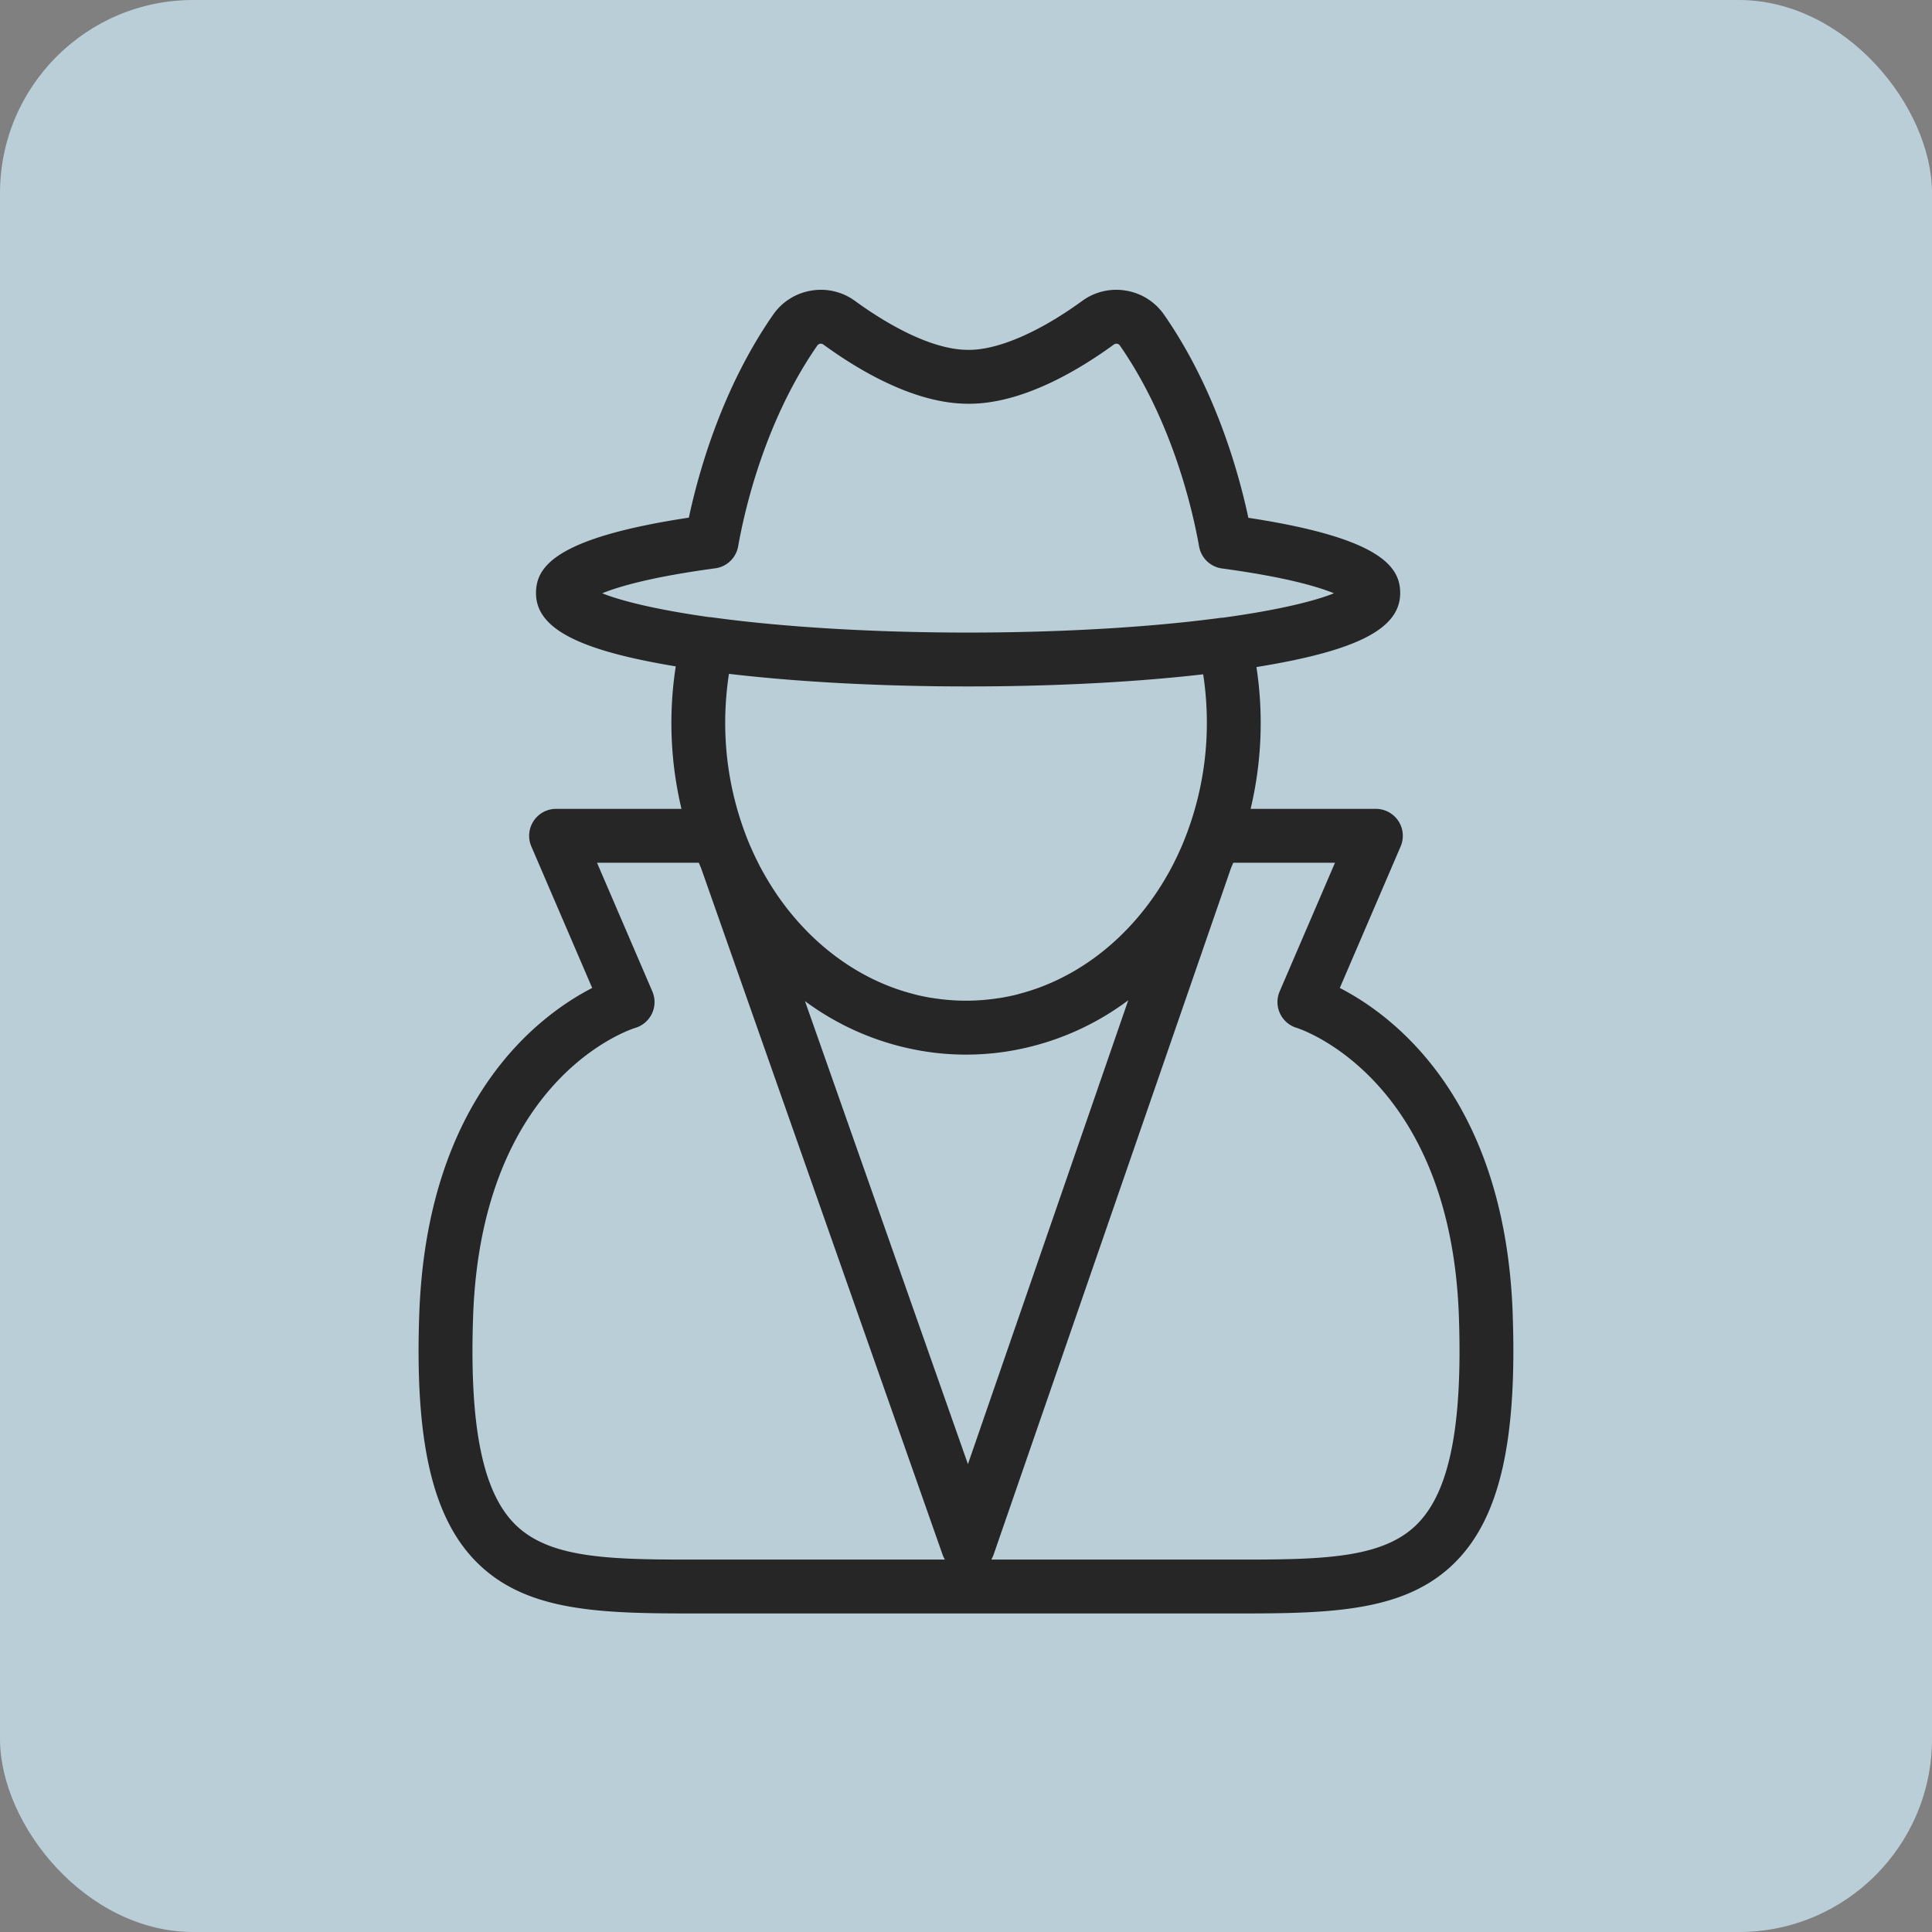 <svg viewBox="0 0 60 60" xmlns="http://www.w3.org/2000/svg"><rect x="0" y="0" width="60" height="60" fill="#808080" stroke="none"/><g fill="none" fill-rule="evenodd" opacity=".7"><rect fill="#D3F0FE" width="60" height="60" rx="6"/><path d="M44.043 47.3c-1.019 1.055-2.781 1.134-5.354 1.134h-7.902l.005-.013a.819.819 0 0 0 .064-.137l7.372-21.32.072-.17h3.159l-1.718 3.995a.837.837 0 0 0 .53 1.133c.048.014 4.775 1.507 5.036 8.957.117 3.366-.284 5.406-1.264 6.42Zm-22.732 1.134c-2.573 0-4.335-.079-5.354-1.134-.98-1.015-1.381-3.055-1.264-6.421.259-7.384 4.846-8.898 5.036-8.957a.837.837 0 0 0 .53-1.133l-1.718-3.995h3.161l.073.172 7.5 21.322a.824.824 0 0 0 .063.134l.005.012h-8.032Zm.9-30.784a.837.837 0 0 0 .713-.683c.192-1.088.816-3.872 2.458-6.236a.131.131 0 0 1 .087-.055.13.13 0 0 1 .1.023c1.151.839 2.867 1.84 4.496 1.84h.031c1.63 0 3.345-1.001 4.497-1.84a.129.129 0 0 1 .099-.023.131.131 0 0 1 .087.055c1.643 2.366 2.267 5.152 2.46 6.24a.837.837 0 0 0 .711.683c1.964.266 2.975.565 3.477.771-.61.246-1.763.528-3.455.759l-.044.001c-2.204.297-4.997.46-7.863.46-2.922 0-5.757-.169-7.984-.477-.015-.002-.03 0-.044-.001-1.625-.228-2.739-.502-3.334-.742.505-.206 1.524-.508 3.508-.775Zm15.155 3.291c.076.496.114.998.114 1.502a9.755 9.755 0 0 1-.774 3.82c-.017.042-.036.082-.054.123a9.24 9.24 0 0 1-.19.4l-.053.105a8.997 8.997 0 0 1-.464.786c-.915 1.383-2.183 2.437-3.647 2.984-.037.014-.073.028-.109.04a6.476 6.476 0 0 1-.467.145c-.069.02-.137.039-.207.056a6.51 6.51 0 0 1-.416.084l-.15.022a6.535 6.535 0 0 1-1.896 0l-.15-.022a6.493 6.493 0 0 1-.416-.084c-.07-.017-.137-.037-.205-.055a6.643 6.643 0 0 1-.468-.145l-.112-.041c-1.464-.548-2.73-1.603-3.646-2.985a9.626 9.626 0 0 1-.462-.782l-.057-.114a9.156 9.156 0 0 1-.184-.387l-.055-.123a7.785 7.785 0 0 1-.133-.33 9.76 9.76 0 0 1-.643-3.496c0-.51.04-1.017.116-1.517 1.873.22 4.06.353 6.37.384l.143.002a82.616 82.616 0 0 0 1.81 0l.145-.002c2.258-.03 4.4-.156 6.245-.368l.015-.002ZM25.001 31.092a8.463 8.463 0 0 0 4.055 1.606l.036.004c.127.014.254.025.381.033l.101.006a8.262 8.262 0 0 0 .854 0l.102-.006c.126-.008.25-.019.374-.032l.045-.005a8.47 8.47 0 0 0 4.09-1.634L30.06 45.47 25 31.092Zm21.978 9.728c-.234-6.704-3.712-9.284-5.37-10.138l1.889-4.395a.837.837 0 0 0-.769-1.167h-3.89a11.507 11.507 0 0 0 .181-4.404l.078-.013c3.075-.504 4.386-1.187 4.386-2.284 0-.806-.577-1.707-4.715-2.338-.307-1.439-1.037-4.031-2.615-6.304-.28-.403-.7-.67-1.184-.751a1.792 1.792 0 0 0-1.363.32c-1.325.965-2.604 1.519-3.51 1.519h-.032c-1.241 0-2.733-.952-3.511-1.519a1.791 1.791 0 0 0-1.363-.32 1.792 1.792 0 0 0-1.183.75c-1.578 2.272-2.308 4.862-2.615 6.3-4.167.631-4.747 1.534-4.747 2.343 0 1.091 1.3 1.773 4.34 2.276a11.507 11.507 0 0 0 .178 4.425H17.27a.837.837 0 0 0-.769 1.167l1.89 4.395c-1.66.854-5.137 3.434-5.371 10.138-.137 3.903.398 6.26 1.732 7.643 1.475 1.526 3.648 1.644 6.558 1.644h17.378c2.91 0 5.083-.118 6.558-1.644 1.334-1.383 1.869-3.74 1.732-7.643Z" fill="currentColor"/></g></svg>